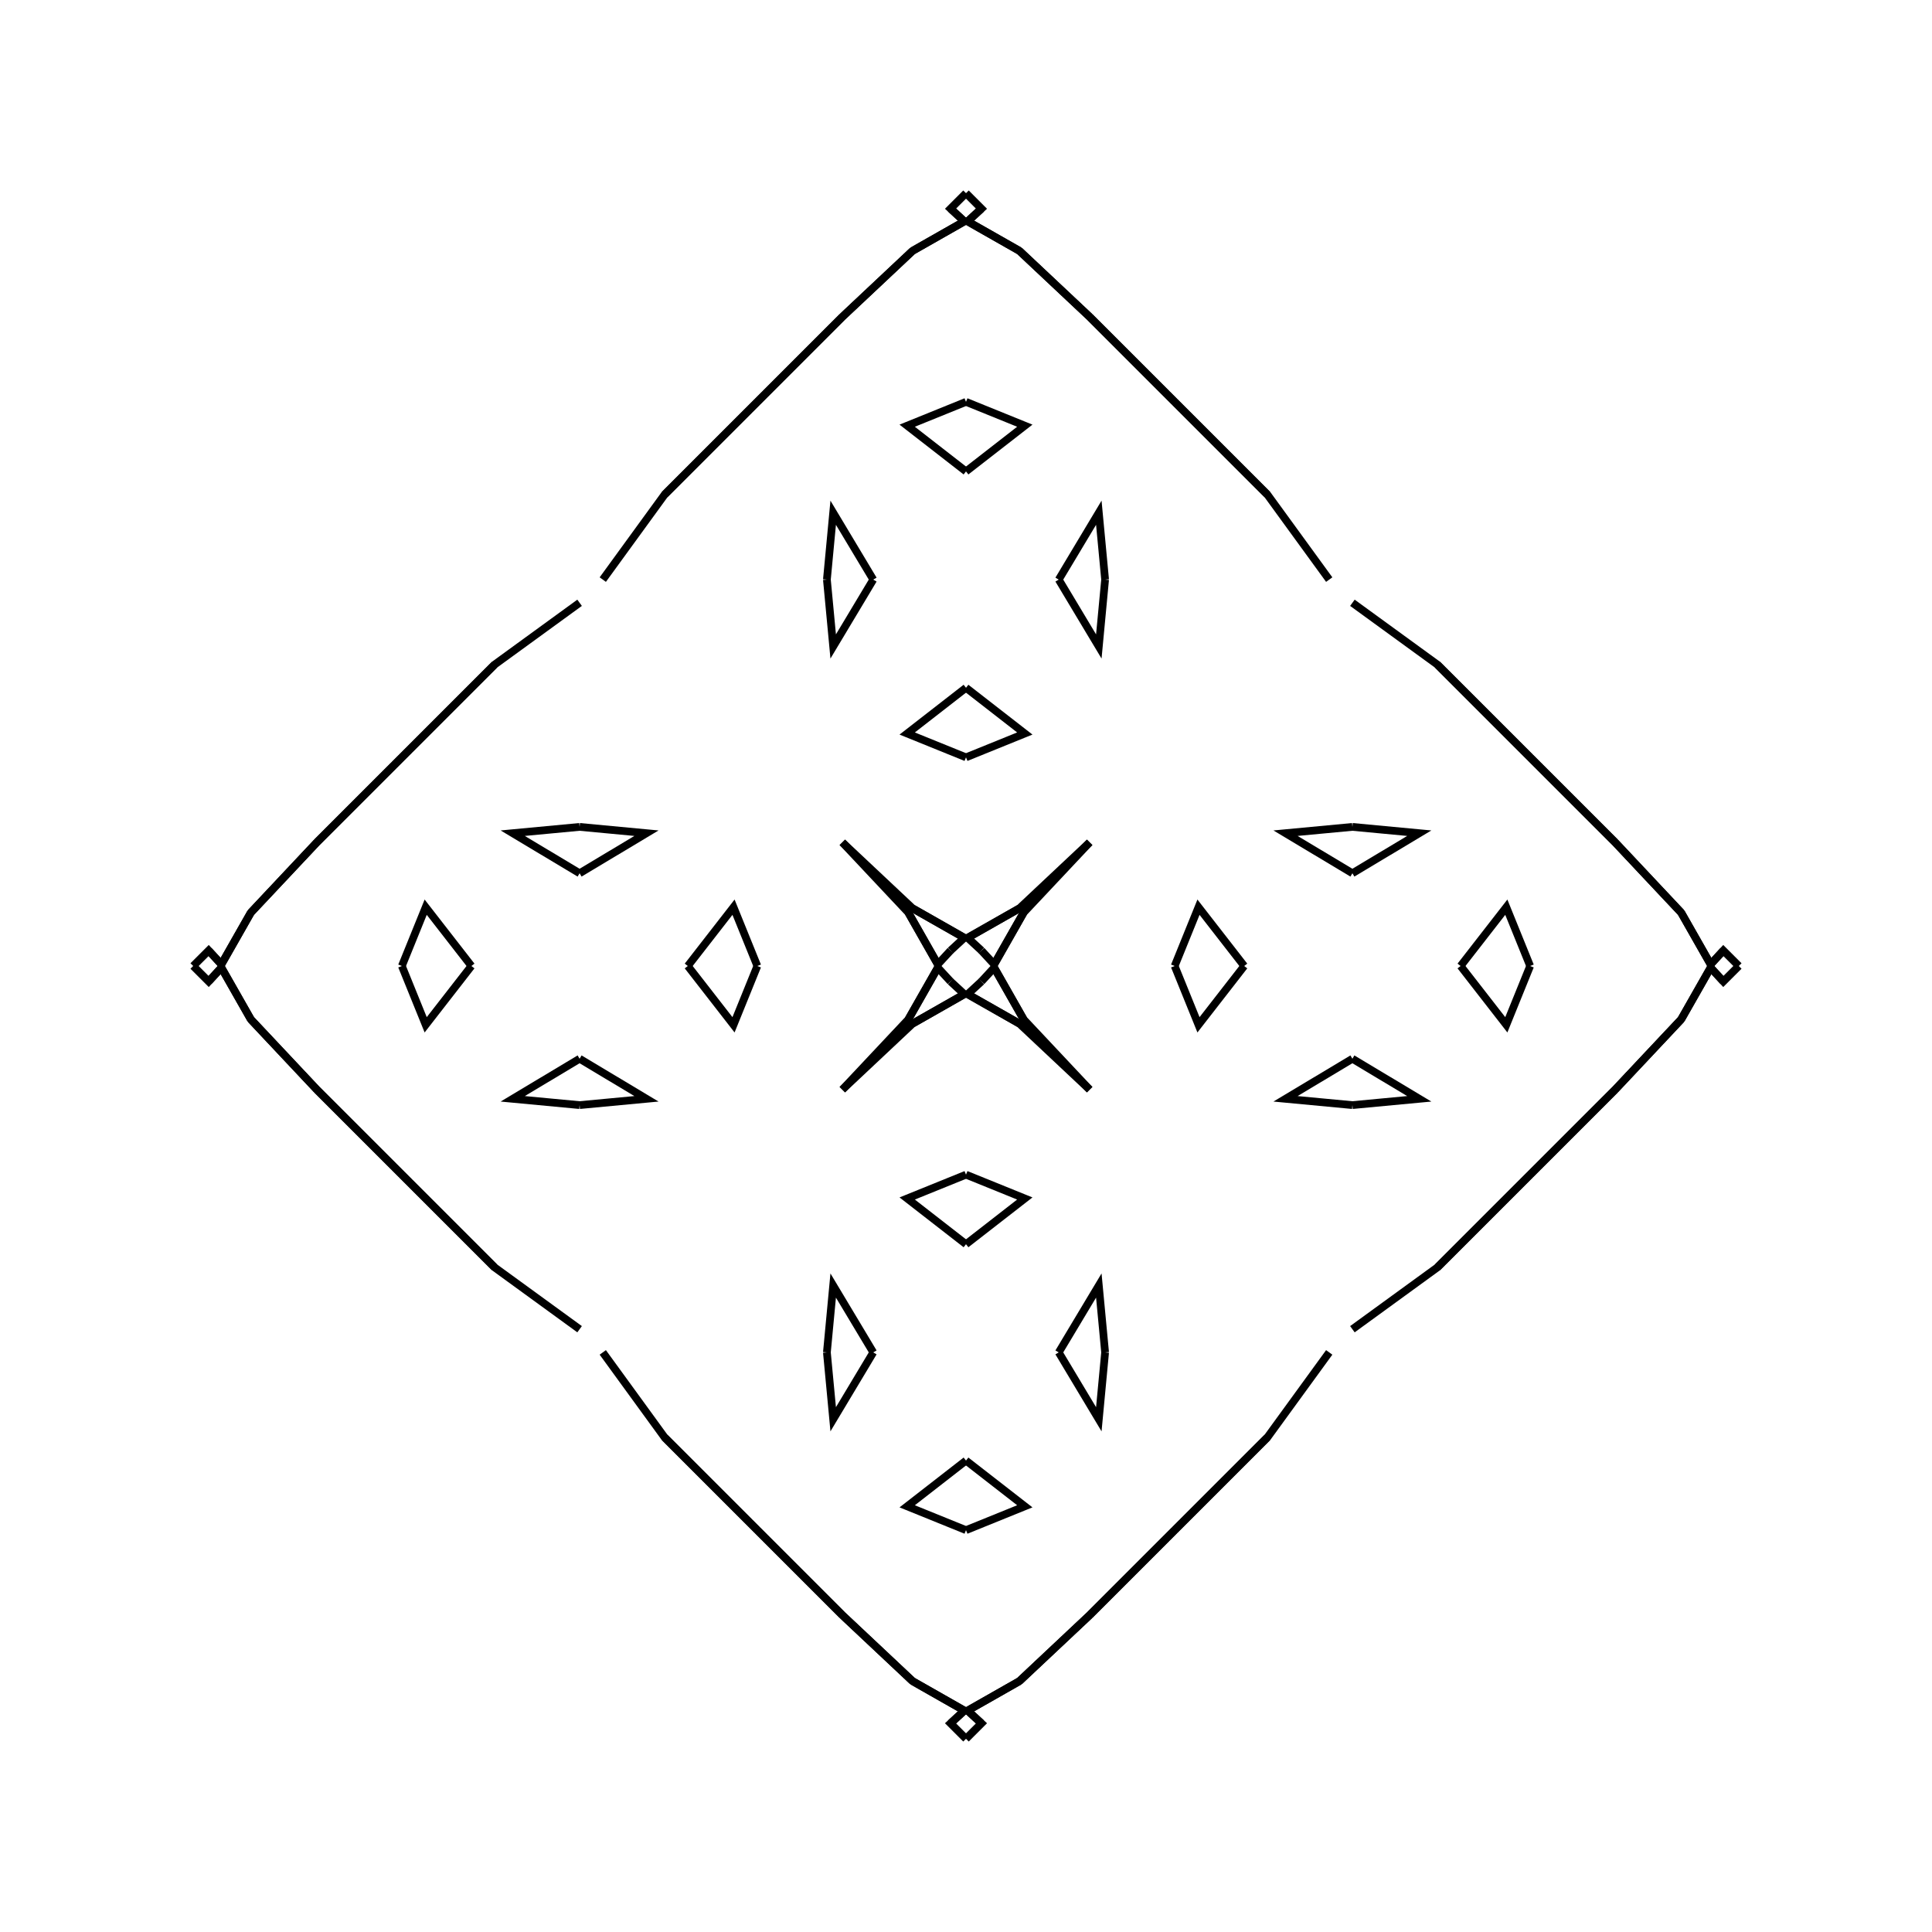 <?xml version="1.0" encoding="UTF-8"?>
<svg xmlns="http://www.w3.org/2000/svg" xmlns:xlink="http://www.w3.org/1999/xlink"
     width="250" height="250" viewBox="-125.0 -125.0 250 250">
<defs>
</defs>
<path d="M28.0,72.0 L27.0,73.0 L26.0,74.0" fill-opacity="0" stroke="black" stroke-width="1" />
<path d="M28.0,-72.0 L27.0,-73.0 L26.0,-74.0" fill-opacity="0" stroke="black" stroke-width="1" />
<path d="M27.0,-0.0 L30.084,-7.61 L36.0,-0.0" fill-opacity="0" stroke="black" stroke-width="1" />
<path d="M27.0,-0.0 L30.084,7.61 L36.0,-0.0" fill-opacity="0" stroke="black" stroke-width="1" />
<path d="M50.0,-12.0 L41.346,-17.186 L50.0,-18.0" fill-opacity="0" stroke="black" stroke-width="1" />
<path d="M50.0,12.0 L41.346,17.186 L50.0,18.0" fill-opacity="0" stroke="black" stroke-width="1" />
<path d="M47.0,50.0 L39.0,61.0 L28.0,72.0" fill-opacity="0" stroke="black" stroke-width="1" />
<path d="M47.0,-50.0 L39.0,-61.0 L28.0,-72.0" fill-opacity="0" stroke="black" stroke-width="1" />
<path d="M39.0,61.0 L28.0,72.0 L27.0,73.0" fill-opacity="0" stroke="black" stroke-width="1" />
<path d="M39.0,-61.0 L28.0,-72.0 L27.0,-73.0" fill-opacity="0" stroke="black" stroke-width="1" />
<path d="M27.0,73.0 L26.0,74.0 L16.0,84.0" fill-opacity="0" stroke="black" stroke-width="1" />
<path d="M27.0,-73.0 L26.0,-74.0 L16.0,-84.0" fill-opacity="0" stroke="black" stroke-width="1" />
<path d="M26.0,74.0 L16.0,84.0 L6.913,92.54" fill-opacity="0" stroke="black" stroke-width="1" />
<path d="M26.0,-74.0 L16.0,-84.0 L6.913,-92.54" fill-opacity="0" stroke="black" stroke-width="1" />
<path d="M16.0,-16.0 L7.46,-6.913 L3.649,-0.214" fill-opacity="0" stroke="black" stroke-width="1" />
<path d="M16.0,16.0 L7.46,6.913 L3.649,0.214" fill-opacity="0" stroke="black" stroke-width="1" />
<path d="M7.46,-6.913 L3.649,-0.214 L2.0,-2.0" fill-opacity="0" stroke="black" stroke-width="1" />
<path d="M7.46,6.913 L3.649,0.214 L2.0,2.0" fill-opacity="0" stroke="black" stroke-width="1" />
<path d="M0.214,96.351 L2.0,98.0 L0.0,100.0" fill-opacity="0" stroke="black" stroke-width="1" />
<path d="M0.214,-96.351 L2.0,-98.0 L0.0,-100.0" fill-opacity="0" stroke="black" stroke-width="1" />
<path d="M-28.0,72.0 L-27.0,73.0 L-26.0,74.0" fill-opacity="0" stroke="black" stroke-width="1" />
<path d="M-28.0,-72.0 L-27.0,-73.0 L-26.0,-74.0" fill-opacity="0" stroke="black" stroke-width="1" />
<path d="M-27.0,-0.0 L-30.084,-7.61 L-36.0,-0.0" fill-opacity="0" stroke="black" stroke-width="1" />
<path d="M-27.0,-0.0 L-30.084,7.61 L-36.0,-0.0" fill-opacity="0" stroke="black" stroke-width="1" />
<path d="M-50.0,-12.0 L-41.346,-17.186 L-50.0,-18.0" fill-opacity="0" stroke="black" stroke-width="1" />
<path d="M-50.0,12.0 L-41.346,17.186 L-50.0,18.0" fill-opacity="0" stroke="black" stroke-width="1" />
<path d="M-47.0,50.0 L-39.0,61.0 L-28.0,72.0" fill-opacity="0" stroke="black" stroke-width="1" />
<path d="M-47.0,-50.0 L-39.0,-61.0 L-28.0,-72.0" fill-opacity="0" stroke="black" stroke-width="1" />
<path d="M-39.0,61.0 L-28.0,72.0 L-27.0,73.0" fill-opacity="0" stroke="black" stroke-width="1" />
<path d="M-39.0,-61.0 L-28.0,-72.0 L-27.0,-73.0" fill-opacity="0" stroke="black" stroke-width="1" />
<path d="M-27.0,73.0 L-26.0,74.0 L-16.0,84.0" fill-opacity="0" stroke="black" stroke-width="1" />
<path d="M-27.0,-73.0 L-26.0,-74.0 L-16.0,-84.0" fill-opacity="0" stroke="black" stroke-width="1" />
<path d="M-26.0,74.0 L-16.0,84.0 L-6.913,92.54" fill-opacity="0" stroke="black" stroke-width="1" />
<path d="M-26.0,-74.0 L-16.0,-84.0 L-6.913,-92.54" fill-opacity="0" stroke="black" stroke-width="1" />
<path d="M-16.0,-16.0 L-7.46,-6.913 L-3.649,-0.214" fill-opacity="0" stroke="black" stroke-width="1" />
<path d="M-16.0,16.0 L-7.46,6.913 L-3.649,0.214" fill-opacity="0" stroke="black" stroke-width="1" />
<path d="M-7.46,-6.913 L-3.649,-0.214 L-2.0,-2.0" fill-opacity="0" stroke="black" stroke-width="1" />
<path d="M-7.46,6.913 L-3.649,0.214 L-2.0,2.0" fill-opacity="0" stroke="black" stroke-width="1" />
<path d="M-0.214,96.351 L-2.0,98.0 L0.0,100.0" fill-opacity="0" stroke="black" stroke-width="1" />
<path d="M-0.214,-96.351 L-2.0,-98.0 L0.0,-100.0" fill-opacity="0" stroke="black" stroke-width="1" />
<path d="M72.0,28.0 L73.0,27.0 L74.0,26.0" fill-opacity="0" stroke="black" stroke-width="1" />
<path d="M72.0,-28.0 L73.0,-27.0 L74.0,-26.0" fill-opacity="0" stroke="black" stroke-width="1" />
<path d="M73.0,-0.0 L69.916,7.61 L64.0,-0.0" fill-opacity="0" stroke="black" stroke-width="1" />
<path d="M73.0,-0.0 L69.916,-7.61 L64.0,-0.0" fill-opacity="0" stroke="black" stroke-width="1" />
<path d="M50.0,12.0 L58.654,17.186 L50.0,18.0" fill-opacity="0" stroke="black" stroke-width="1" />
<path d="M50.0,-12.0 L58.654,-17.186 L50.0,-18.0" fill-opacity="0" stroke="black" stroke-width="1" />
<path d="M50.0,47.0 L61.0,39.0 L72.0,28.0" fill-opacity="0" stroke="black" stroke-width="1" />
<path d="M50.0,-47.0 L61.0,-39.0 L72.0,-28.0" fill-opacity="0" stroke="black" stroke-width="1" />
<path d="M61.0,39.0 L72.0,28.0 L73.0,27.0" fill-opacity="0" stroke="black" stroke-width="1" />
<path d="M61.0,-39.0 L72.0,-28.0 L73.0,-27.0" fill-opacity="0" stroke="black" stroke-width="1" />
<path d="M73.0,27.0 L74.0,26.0 L84.0,16.0" fill-opacity="0" stroke="black" stroke-width="1" />
<path d="M73.0,-27.0 L74.0,-26.0 L84.0,-16.0" fill-opacity="0" stroke="black" stroke-width="1" />
<path d="M74.0,26.0 L84.0,16.0 L92.54,6.913" fill-opacity="0" stroke="black" stroke-width="1" />
<path d="M74.0,-26.0 L84.0,-16.0 L92.54,-6.913" fill-opacity="0" stroke="black" stroke-width="1" />
<path d="M84.0,16.0 L92.54,6.913 L96.351,0.214" fill-opacity="0" stroke="black" stroke-width="1" />
<path d="M84.0,-16.0 L92.54,-6.913 L96.351,-0.214" fill-opacity="0" stroke="black" stroke-width="1" />
<path d="M92.54,6.913 L96.351,0.214 L98.0,2.0" fill-opacity="0" stroke="black" stroke-width="1" />
<path d="M92.54,-6.913 L96.351,-0.214 L98.0,-2.0" fill-opacity="0" stroke="black" stroke-width="1" />
<path d="M96.351,0.214 L98.0,2.0 L100.0,-0.0" fill-opacity="0" stroke="black" stroke-width="1" />
<path d="M96.351,-0.214 L98.0,-2.0 L100.0,-0.0" fill-opacity="0" stroke="black" stroke-width="1" />
<path d="M0.0,-27.0 L7.61,-30.084 L0.0,-36.0" fill-opacity="0" stroke="black" stroke-width="1" />
<path d="M0.0,27.0 L7.61,30.084 L0.0,36.0" fill-opacity="0" stroke="black" stroke-width="1" />
<path d="M0.0,73.0 L7.61,69.916 L0.0,64.0" fill-opacity="0" stroke="black" stroke-width="1" />
<path d="M0.0,-73.0 L7.61,-69.916 L0.0,-64.0" fill-opacity="0" stroke="black" stroke-width="1" />
<path d="M12.0,-50.0 L17.186,-41.346 L18.0,-50.0" fill-opacity="0" stroke="black" stroke-width="1" />
<path d="M12.0,50.0 L17.186,41.346 L18.0,50.0" fill-opacity="0" stroke="black" stroke-width="1" />
<path d="M12.0,50.0 L17.186,58.654 L18.0,50.0" fill-opacity="0" stroke="black" stroke-width="1" />
<path d="M12.0,-50.0 L17.186,-58.654 L18.0,-50.0" fill-opacity="0" stroke="black" stroke-width="1" />
<path d="M16.0,-16.0 L6.913,-7.46 L0.214,-3.649" fill-opacity="0" stroke="black" stroke-width="1" />
<path d="M16.0,16.0 L6.913,7.46 L0.214,3.649" fill-opacity="0" stroke="black" stroke-width="1" />
<path d="M16.0,84.0 L6.913,92.54 L0.214,96.351" fill-opacity="0" stroke="black" stroke-width="1" />
<path d="M16.0,-84.0 L6.913,-92.54 L0.214,-96.351" fill-opacity="0" stroke="black" stroke-width="1" />
<path d="M6.913,-7.46 L0.214,-3.649 L2.0,-2.0" fill-opacity="0" stroke="black" stroke-width="1" />
<path d="M6.913,7.46 L0.214,3.649 L2.0,2.0" fill-opacity="0" stroke="black" stroke-width="1" />
<path d="M6.913,92.54 L0.214,96.351 L2.0,98.0" fill-opacity="0" stroke="black" stroke-width="1" />
<path d="M6.913,-92.54 L0.214,-96.351 L2.0,-98.0" fill-opacity="0" stroke="black" stroke-width="1" />
<path d="M0.0,73.0 L-7.61,69.916 L0.0,64.0" fill-opacity="0" stroke="black" stroke-width="1" />
<path d="M0.0,-27.0 L-7.61,-30.084 L0.0,-36.0" fill-opacity="0" stroke="black" stroke-width="1" />
<path d="M0.0,27.0 L-7.61,30.084 L0.0,36.0" fill-opacity="0" stroke="black" stroke-width="1" />
<path d="M0.0,-73.0 L-7.61,-69.916 L0.0,-64.0" fill-opacity="0" stroke="black" stroke-width="1" />
<path d="M-12.0,50.0 L-17.186,58.654 L-18.0,50.0" fill-opacity="0" stroke="black" stroke-width="1" />
<path d="M-12.0,-50.0 L-17.186,-41.346 L-18.0,-50.0" fill-opacity="0" stroke="black" stroke-width="1" />
<path d="M-12.0,50.0 L-17.186,41.346 L-18.0,50.0" fill-opacity="0" stroke="black" stroke-width="1" />
<path d="M-12.0,-50.0 L-17.186,-58.654 L-18.0,-50.0" fill-opacity="0" stroke="black" stroke-width="1" />
<path d="M-16.0,84.0 L-6.913,92.54 L-0.214,96.351" fill-opacity="0" stroke="black" stroke-width="1" />
<path d="M-16.0,-16.0 L-6.913,-7.46 L-0.214,-3.649" fill-opacity="0" stroke="black" stroke-width="1" />
<path d="M-16.0,16.0 L-6.913,7.46 L-0.214,3.649" fill-opacity="0" stroke="black" stroke-width="1" />
<path d="M-16.0,-84.0 L-6.913,-92.54 L-0.214,-96.351" fill-opacity="0" stroke="black" stroke-width="1" />
<path d="M-6.913,92.54 L-0.214,96.351 L-2.0,98.0" fill-opacity="0" stroke="black" stroke-width="1" />
<path d="M-6.913,-7.46 L-0.214,-3.649 L-2.0,-2.0" fill-opacity="0" stroke="black" stroke-width="1" />
<path d="M-6.913,7.46 L-0.214,3.649 L-2.0,2.0" fill-opacity="0" stroke="black" stroke-width="1" />
<path d="M-6.913,-92.54 L-0.214,-96.351 L-2.0,-98.0" fill-opacity="0" stroke="black" stroke-width="1" />
<path d="M-72.0,-28.0 L-73.0,-27.0 L-74.0,-26.0" fill-opacity="0" stroke="black" stroke-width="1" />
<path d="M-72.0,28.0 L-73.0,27.0 L-74.0,26.0" fill-opacity="0" stroke="black" stroke-width="1" />
<path d="M-73.0,-0.0 L-69.916,-7.61 L-64.0,-0.0" fill-opacity="0" stroke="black" stroke-width="1" />
<path d="M-73.0,-0.0 L-69.916,7.61 L-64.0,-0.0" fill-opacity="0" stroke="black" stroke-width="1" />
<path d="M-50.0,-12.0 L-58.654,-17.186 L-50.0,-18.0" fill-opacity="0" stroke="black" stroke-width="1" />
<path d="M-50.0,12.0 L-58.654,17.186 L-50.0,18.0" fill-opacity="0" stroke="black" stroke-width="1" />
<path d="M-50.0,-47.0 L-61.0,-39.0 L-72.0,-28.0" fill-opacity="0" stroke="black" stroke-width="1" />
<path d="M-50.0,47.0 L-61.0,39.0 L-72.0,28.0" fill-opacity="0" stroke="black" stroke-width="1" />
<path d="M-61.0,-39.0 L-72.0,-28.0 L-73.0,-27.0" fill-opacity="0" stroke="black" stroke-width="1" />
<path d="M-61.0,39.0 L-72.0,28.0 L-73.0,27.0" fill-opacity="0" stroke="black" stroke-width="1" />
<path d="M-73.0,-27.0 L-74.0,-26.0 L-84.0,-16.0" fill-opacity="0" stroke="black" stroke-width="1" />
<path d="M-73.0,27.0 L-74.0,26.0 L-84.0,16.0" fill-opacity="0" stroke="black" stroke-width="1" />
<path d="M-74.0,-26.0 L-84.0,-16.0 L-92.54,-6.913" fill-opacity="0" stroke="black" stroke-width="1" />
<path d="M-74.0,26.0 L-84.0,16.0 L-92.54,6.913" fill-opacity="0" stroke="black" stroke-width="1" />
<path d="M-84.0,-16.0 L-92.54,-6.913 L-96.351,-0.214" fill-opacity="0" stroke="black" stroke-width="1" />
<path d="M-84.0,16.0 L-92.54,6.913 L-96.351,0.214" fill-opacity="0" stroke="black" stroke-width="1" />
<path d="M-92.54,-6.913 L-96.351,-0.214 L-98.0,-2.0" fill-opacity="0" stroke="black" stroke-width="1" />
<path d="M-92.54,6.913 L-96.351,0.214 L-98.0,2.0" fill-opacity="0" stroke="black" stroke-width="1" />
<path d="M-96.351,-0.214 L-98.0,-2.0 L-100.0,-0.0" fill-opacity="0" stroke="black" stroke-width="1" />
<path d="M-96.351,0.214 L-98.0,2.0 L-100.0,-0.0" fill-opacity="0" stroke="black" stroke-width="1" />
</svg>